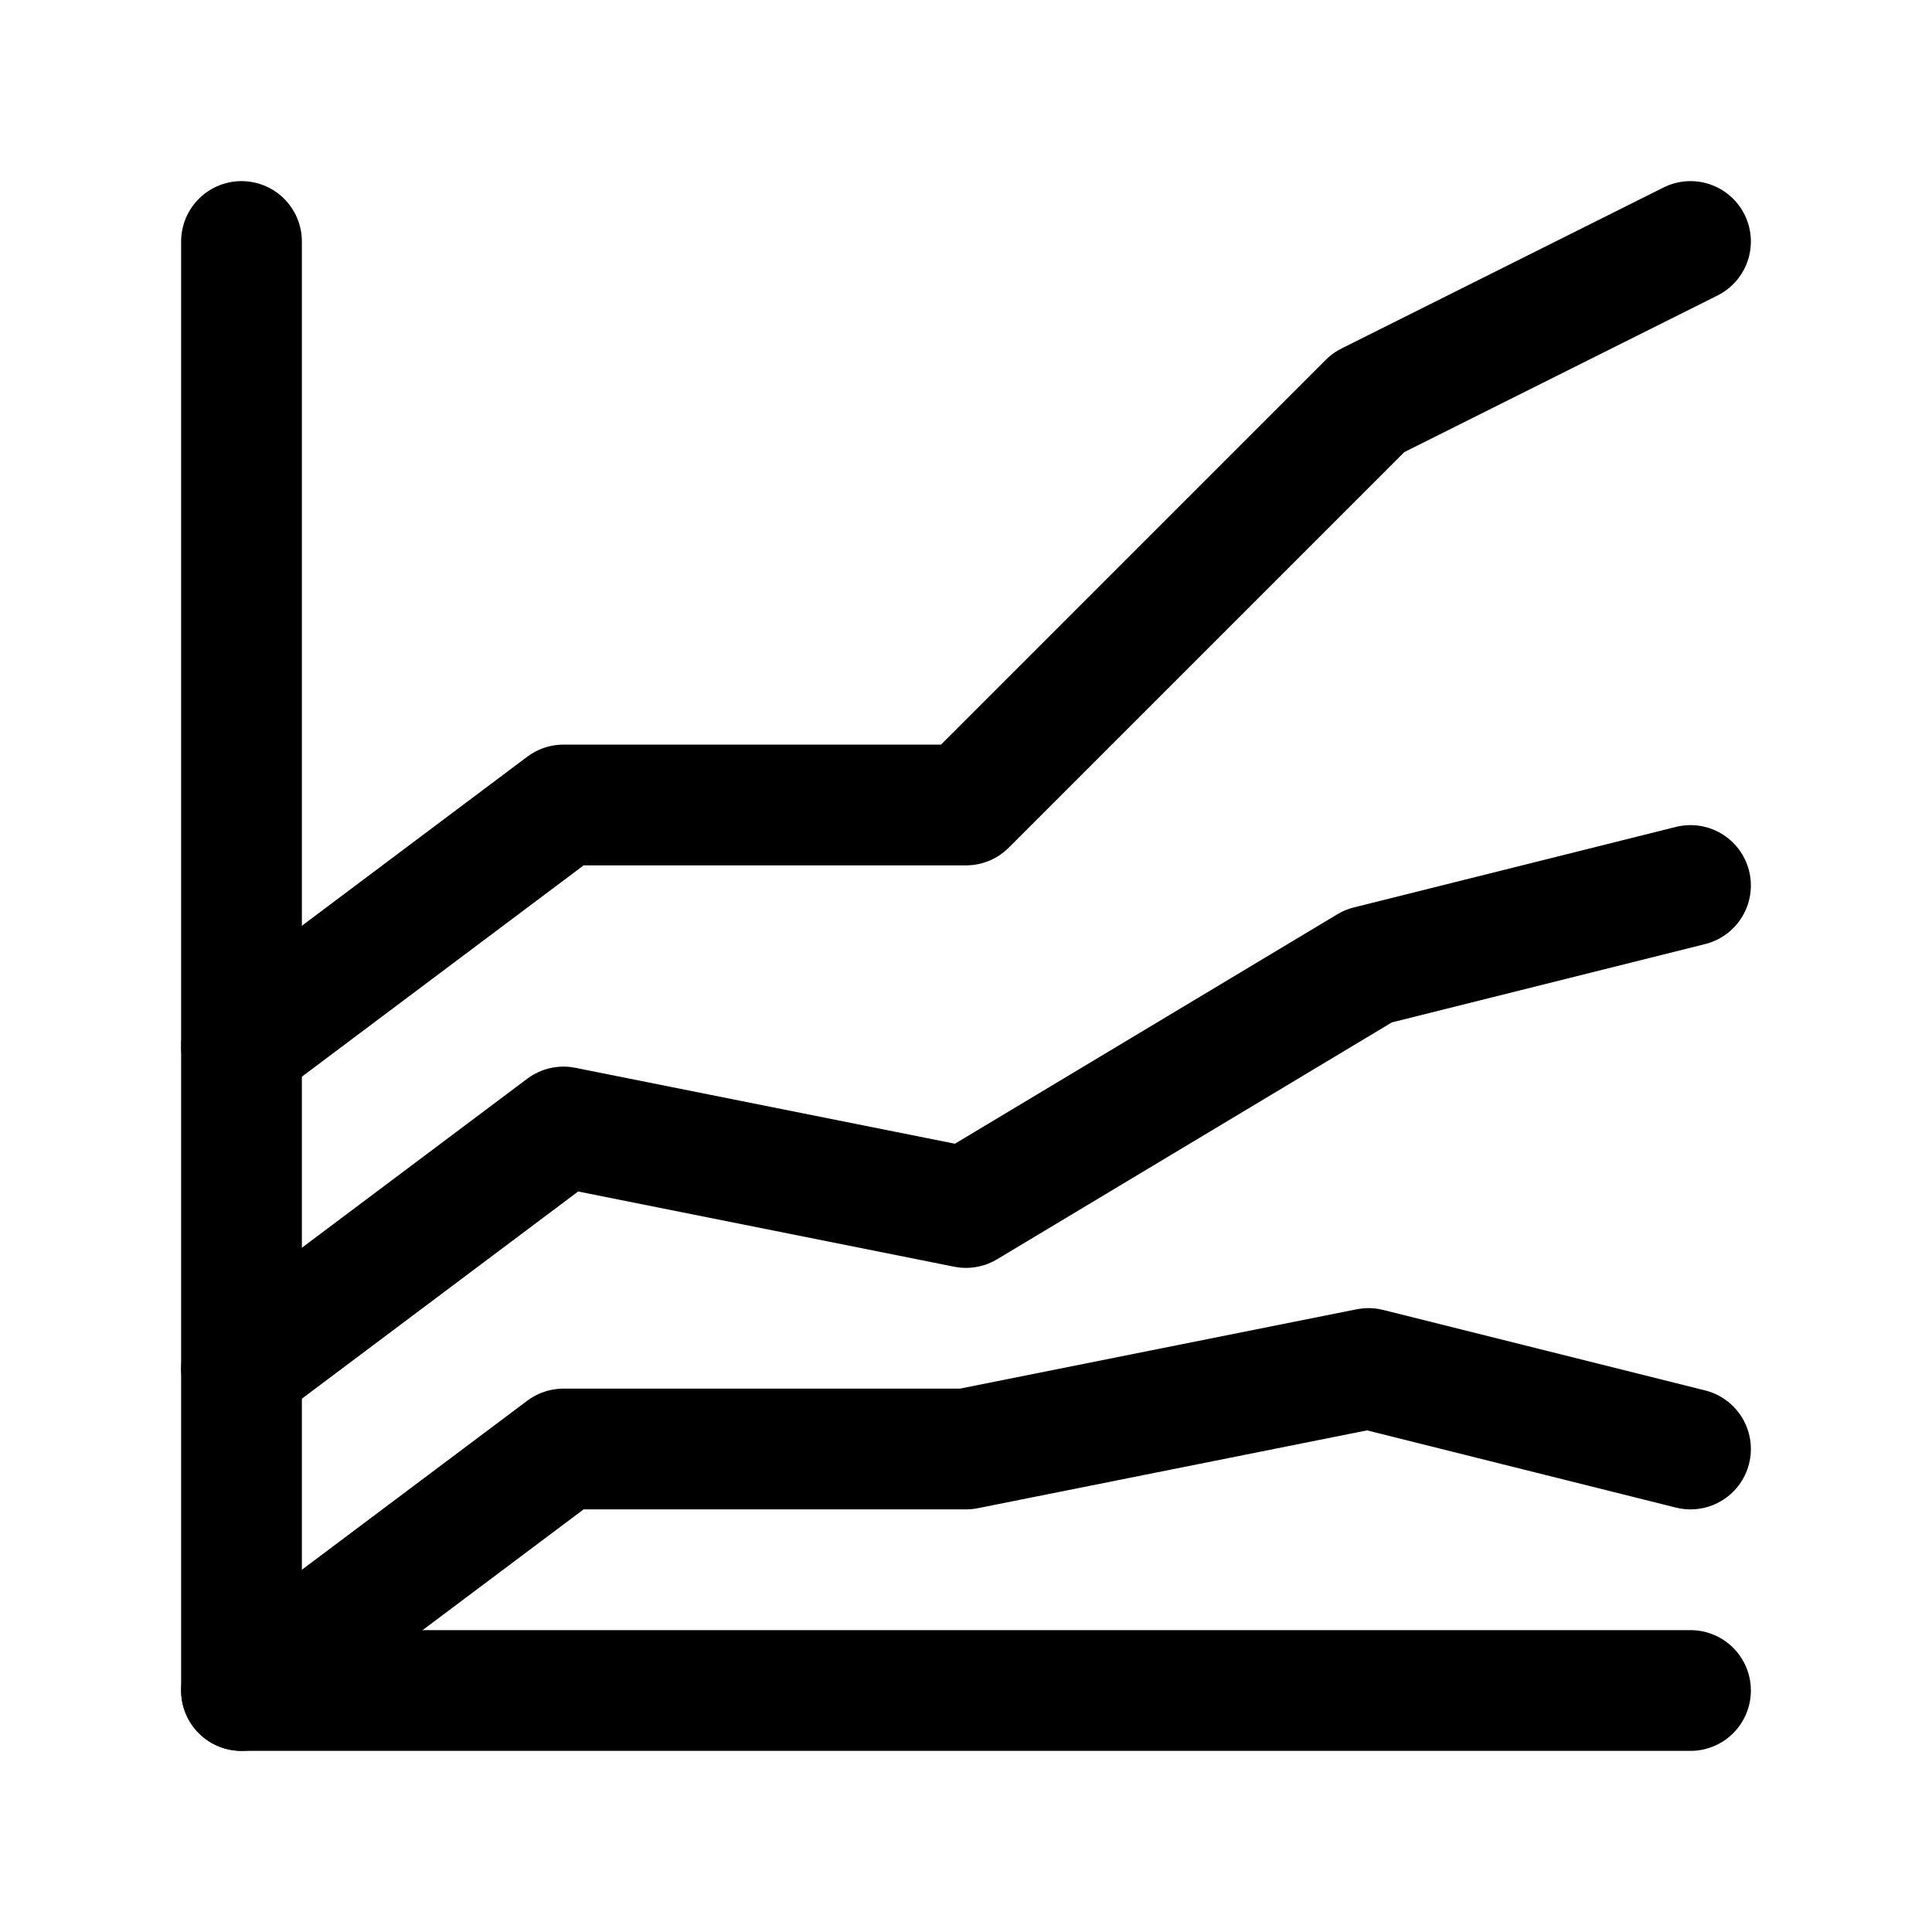 <?xml version="1.0" encoding="UTF-8"?>
<svg width="24px" height="24px" viewBox="0 0 24 24" version="1.1" xmlns="http://www.w3.org/2000/svg" xmlns:xlink="http://www.w3.org/1999/xlink">
    <!-- Generator: Sketch 48.2 (47327) - http://www.bohemiancoding.com/sketch -->
    <title>chart-stacked-line</title>
    <desc>Created with Sketch.</desc>
    <defs></defs>
    <g id="Page-1" stroke="none" stroke-width="1" fill="none" fill-rule="evenodd" stroke-linecap="round" stroke-linejoin="round">
        <g id="chart-stacked-line" stroke="#000000" stroke-width="1.5">
            <polyline id="Stroke-1" points="3 21 7 18 12 18 17 17 21 18"></polyline>
            <polyline id="Stroke-3" points="3 17 7 14 12 15 17 12 21 11"></polyline>
            <polyline id="Stroke-5" points="3 13 7 10 12 10 17 5 21 3"></polyline>
            <polyline id="Stroke-7" points="3 3 3 21 21 21"></polyline>
        </g>
    </g>
</svg>